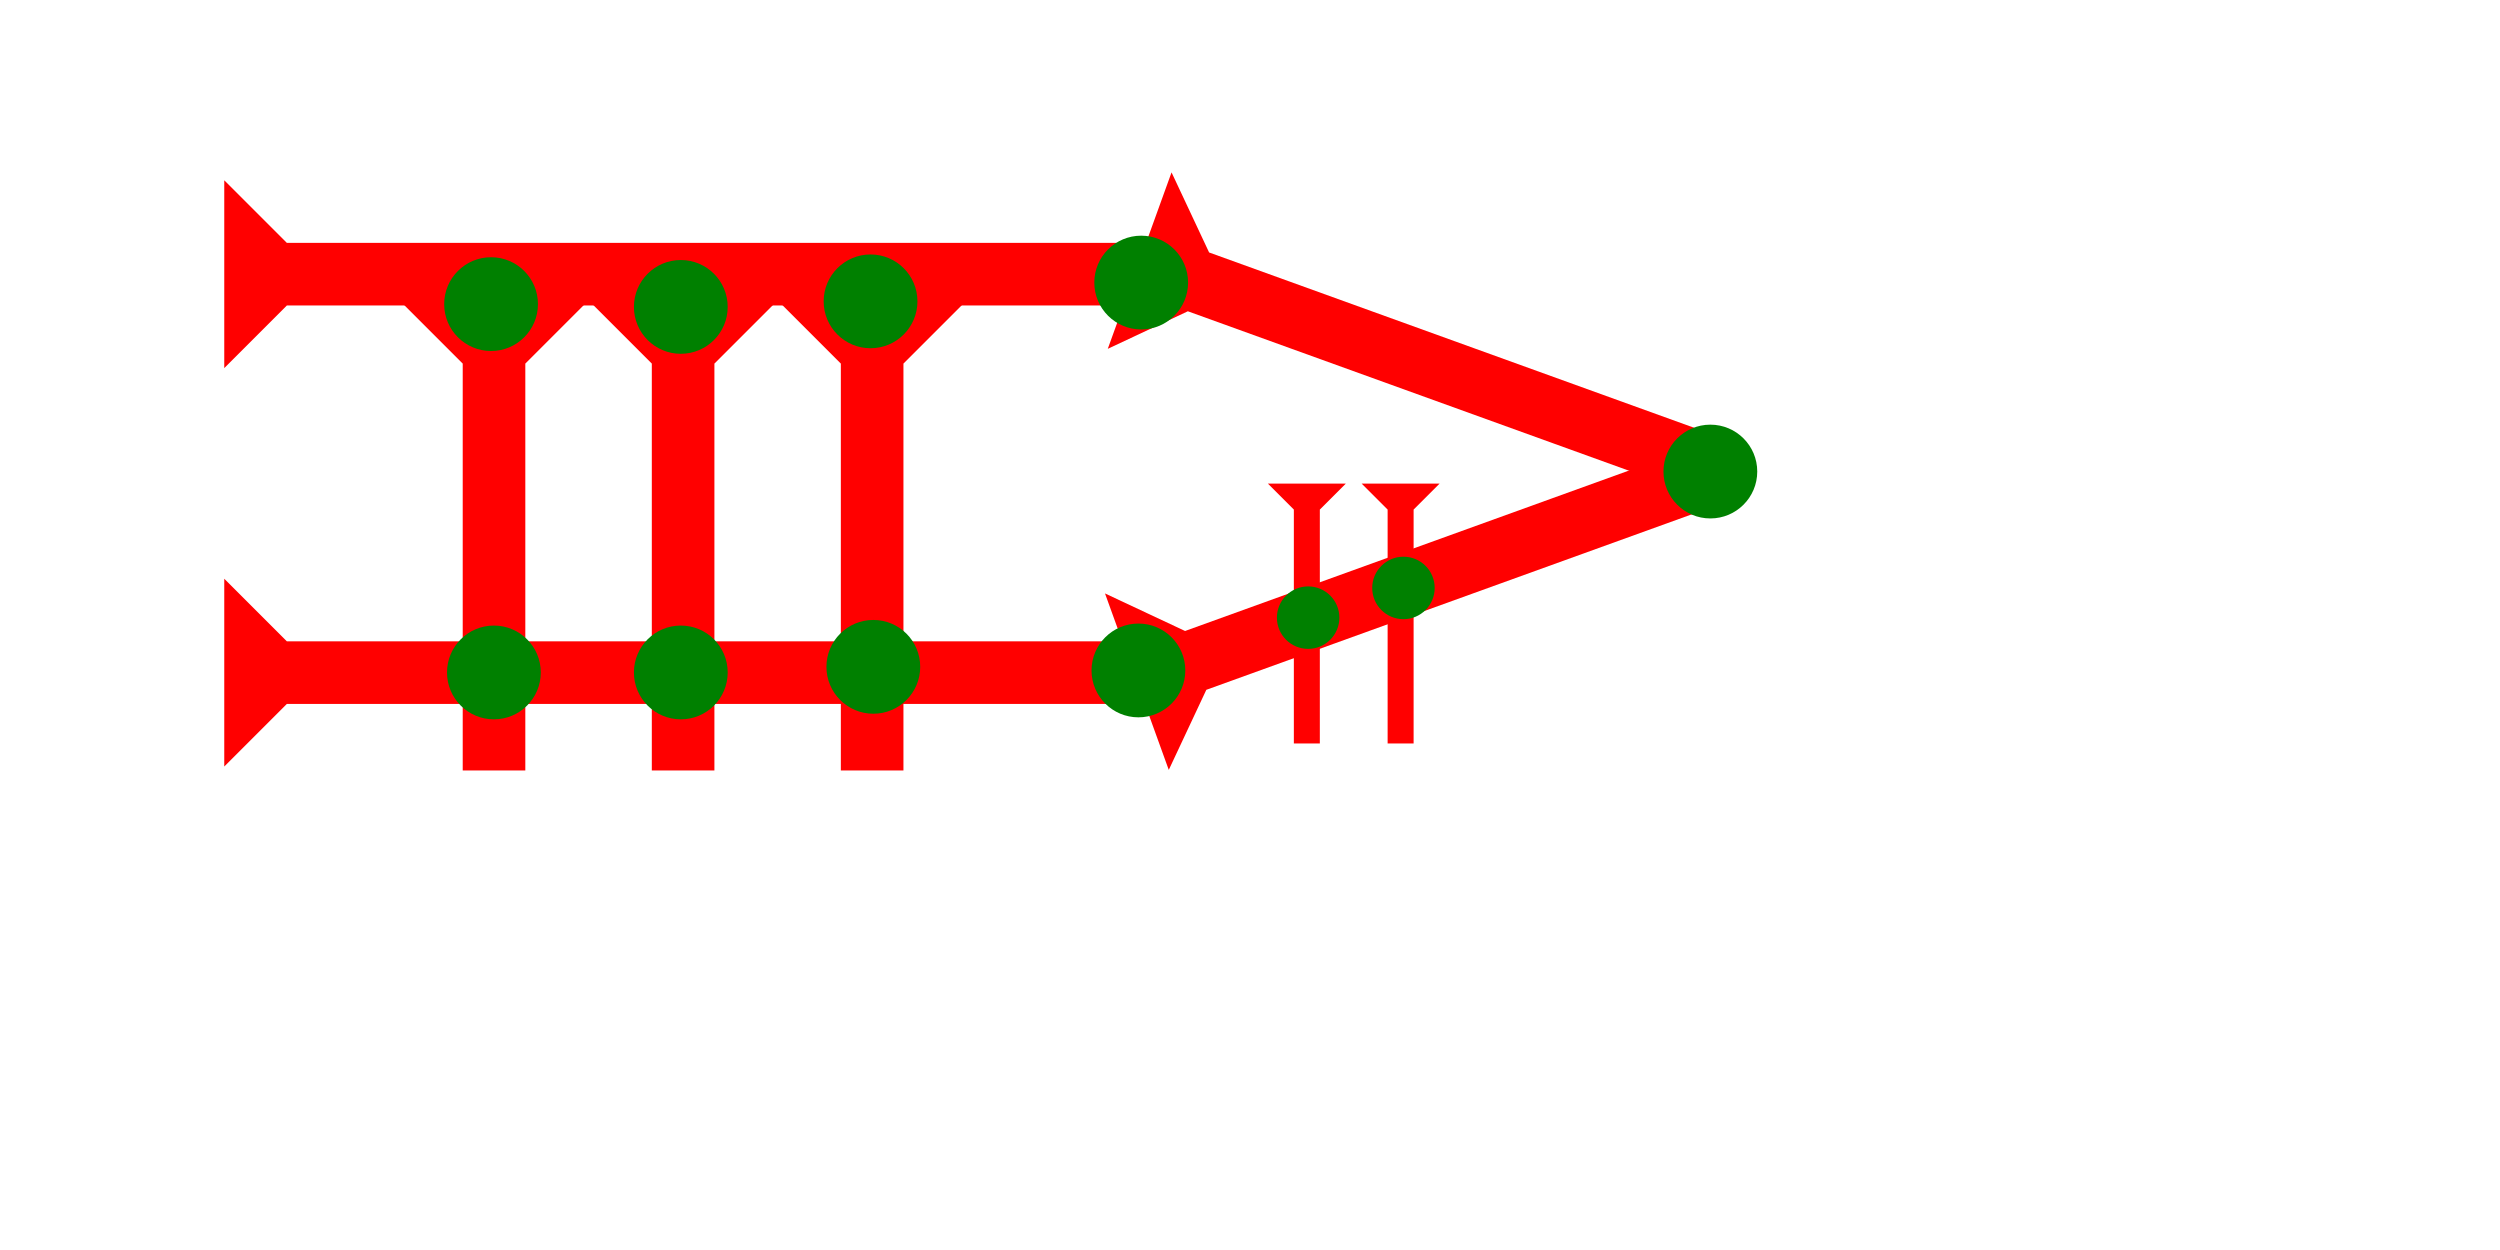 <?xml version="1.0" encoding="UTF-8" standalone="no"?>
<svg
   xmlns:dc="http://purl.org/dc/elements/1.1/"
   xmlns:cc="http://creativecommons.org/ns#"
   xmlns:rdf="http://www.w3.org/1999/02/22-rdf-syntax-ns#"
   xmlns:svg="http://www.w3.org/2000/svg"
   xmlns="http://www.w3.org/2000/svg"
   width="160"
   height="80"
   viewBox="0 0 42.333 21.167"
   version="1.1"
   id="svg8">
  <defs
     id="defs2" />
  <g
     id="layer1">
    <polygon
       points="8,4 8,60 4,60 4,4 0,0 12,0 "
       style="fill:#ff0000"
       id="polygon855"
       transform="matrix(0,-0.265,0.265,0,3.797,6.233)">
      <title
         id="title863">Right Horizontal Mark, RH</title>
    </polygon>
    <polygon
       points="4,4 0,0 12,0 8,4 8,60 4,60 "
       style="fill:#ff0000"
       id="polygon867"
       transform="matrix(0,-0.265,0.265,0,3.797,12.98)">
      <title
         id="title865">Right Horizontal Mark, RH</title>
    </polygon>
    <g
       id="g857-7"
       transform="matrix(0.265,0,0,0.265,6.775,5.097)">
      <title
         id="title853-3">Down Vertical Mark, DV</title>
      <polygon
         points="8,30 4,30 4,4 0,0 12,0 8,4 "
         style="fill:#ff0000"
         id="polygon855-2">
        <title
           id="title939">Down Vertical Mark, DV</title>
      </polygon>
    </g>
    <g
       id="g857"
       transform="matrix(0.09,-0.249,0.249,0.09,18.758,5.907)">
      <title
         id="title853">Right Down Diagonal Mark, RDD</title>
      <polygon
         points="8,4 8,40 4,40 4,4 0,0 12,0 "
         style="fill:#ff0000"
         id="polygon855-8" />
    </g>
    <g
       id="g937"
       transform="matrix(-0.09,-0.249,0.249,-0.09,19.791,13.037)">
      <title
         id="title933">Right Up Diagonal Mark, RUD</title>
      <polygon
         points="8,4 8,40 4,40 4,4 0,0 12,0 "
         style="fill:#ff0000"
         id="polygon935" />
    </g>
    <g
       id="g947"
       transform="matrix(0.265,0,0,0.265,9.977,5.097)">
      <title
         id="title941">Down Vertical Mark, DV</title>
      <polygon
         points="8,4 8,30 4,30 4,4 0,0 12,0 "
         style="fill:#ff0000"
         id="polygon945">
        <title
           id="title943">Down Vertical Mark, DV</title>
      </polygon>
    </g>
    <g
       id="g955"
       transform="matrix(0.265,0,0,0.265,13.178,5.097)">
      <title
         id="title949">Down Vertical Mark, DV</title>
      <polygon
         points="4,30 4,4 0,0 12,0 8,4 8,30 "
         style="fill:#ff0000"
         id="polygon953">
        <title
           id="title951">Down Vertical Mark, DV</title>
      </polygon>
    </g>
    <g
       id="g857-5"
       transform="matrix(0.11,0,0,0.11,23.057,8.189)">
      <title
         id="title853-4">Down Vertical Mark, DV</title>
      <polygon
         points="4,4 0,0 12,0 8,4 8,40 4,40 "
         style="fill:#ff0000"
         id="polygon855-87" />
    </g>
    <g
       id="g985"
       transform="matrix(0.11,0,0,0.11,21.469,8.189)">
      <title
         id="title981">Down Vertical Mark, DV</title>
      <polygon
         points="8,40 4,40 4,4 0,0 12,0 8,4 "
         style="fill:#ff0000"
         id="polygon983" />
    </g>
    <circle
       style="fill:#008000;fill-rule:evenodd;stroke-width:0.265"
       id="path839"
       cx="28.962"
       cy="7.985"
       r="0.794">
      <title
         id="title1035">Right Middle Corner, RMC</title>
    </circle>
    <circle
       style="fill:#008000;fill-rule:evenodd;stroke-width:0.265"
       id="circle1003"
       cx="14.741"
       cy="5.103"
       r="0.794">
      <title
         id="title1005">Top 2 Touch Connector, T2T</title>
    </circle>
    <circle
       style="fill:#008000;fill-rule:evenodd;stroke-width:0.265"
       id="circle1009"
       cx="8.315"
       cy="5.15"
       r="0.794">
      <title
         id="title1007">Top 2 Touch Connector, T2T</title>
    </circle>
    <circle
       style="fill:#008000;fill-rule:evenodd;stroke-width:0.265"
       id="circle1013"
       cx="11.528"
       cy="5.197"
       r="0.794">
      <title
         id="title1011">Top 2 Touch Connector, T2T</title>
    </circle>
    <circle
       style="fill:#008000;fill-rule:evenodd;stroke-width:0.265"
       id="circle1015"
       cx="8.363"
       cy="11.387"
       r="0.794">
      <title
         id="title1021">2 Cross Connector, 2C</title>
    </circle>
    <circle
       style="fill:#008000;fill-rule:evenodd;stroke-width:0.265"
       id="circle1017"
       cx="11.528"
       cy="11.387"
       r="0.794">
      <title
         id="title1023">2 Cross Connector, 2C</title>
    </circle>
    <circle
       style="fill:#008000;fill-rule:evenodd;stroke-width:0.265"
       id="circle1019"
       cx="14.788"
       cy="11.292"
       r="0.794">
      <title
         id="title1025">2 Cross Connector, 2C</title>
    </circle>
    <circle
       style="fill:#008000;fill-rule:evenodd;stroke-width:0.176"
       id="circle1029"
       cx="23.765"
       cy="9.956"
       r="0.529">
      <title
         id="title1027">2 Cross Connector, 2C</title>
    </circle>
    <circle
       style="fill:#008000;fill-rule:evenodd;stroke-width:0.176"
       id="circle1033"
       cx="22.151"
       cy="10.459"
       r="0.529">
      <title
         id="title1031">2 Cross Connector, 2C</title>
    </circle>
    <circle
       style="fill:#008000;fill-rule:evenodd;stroke-width:0.265"
       id="circle1039"
       cx="19.277"
       cy="11.353"
       r="0.794">
      <title
         id="title1037">Other 2 Touch, O2T</title>
    </circle>
    <circle
       style="fill:#008000;fill-rule:evenodd;stroke-width:0.265"
       id="circle1043"
       cx="19.324"
       cy="4.785"
       r="0.794">
      <title
         id="title1041">Other 2 Touch, O2T</title>
    </circle>
  </g>
</svg>

